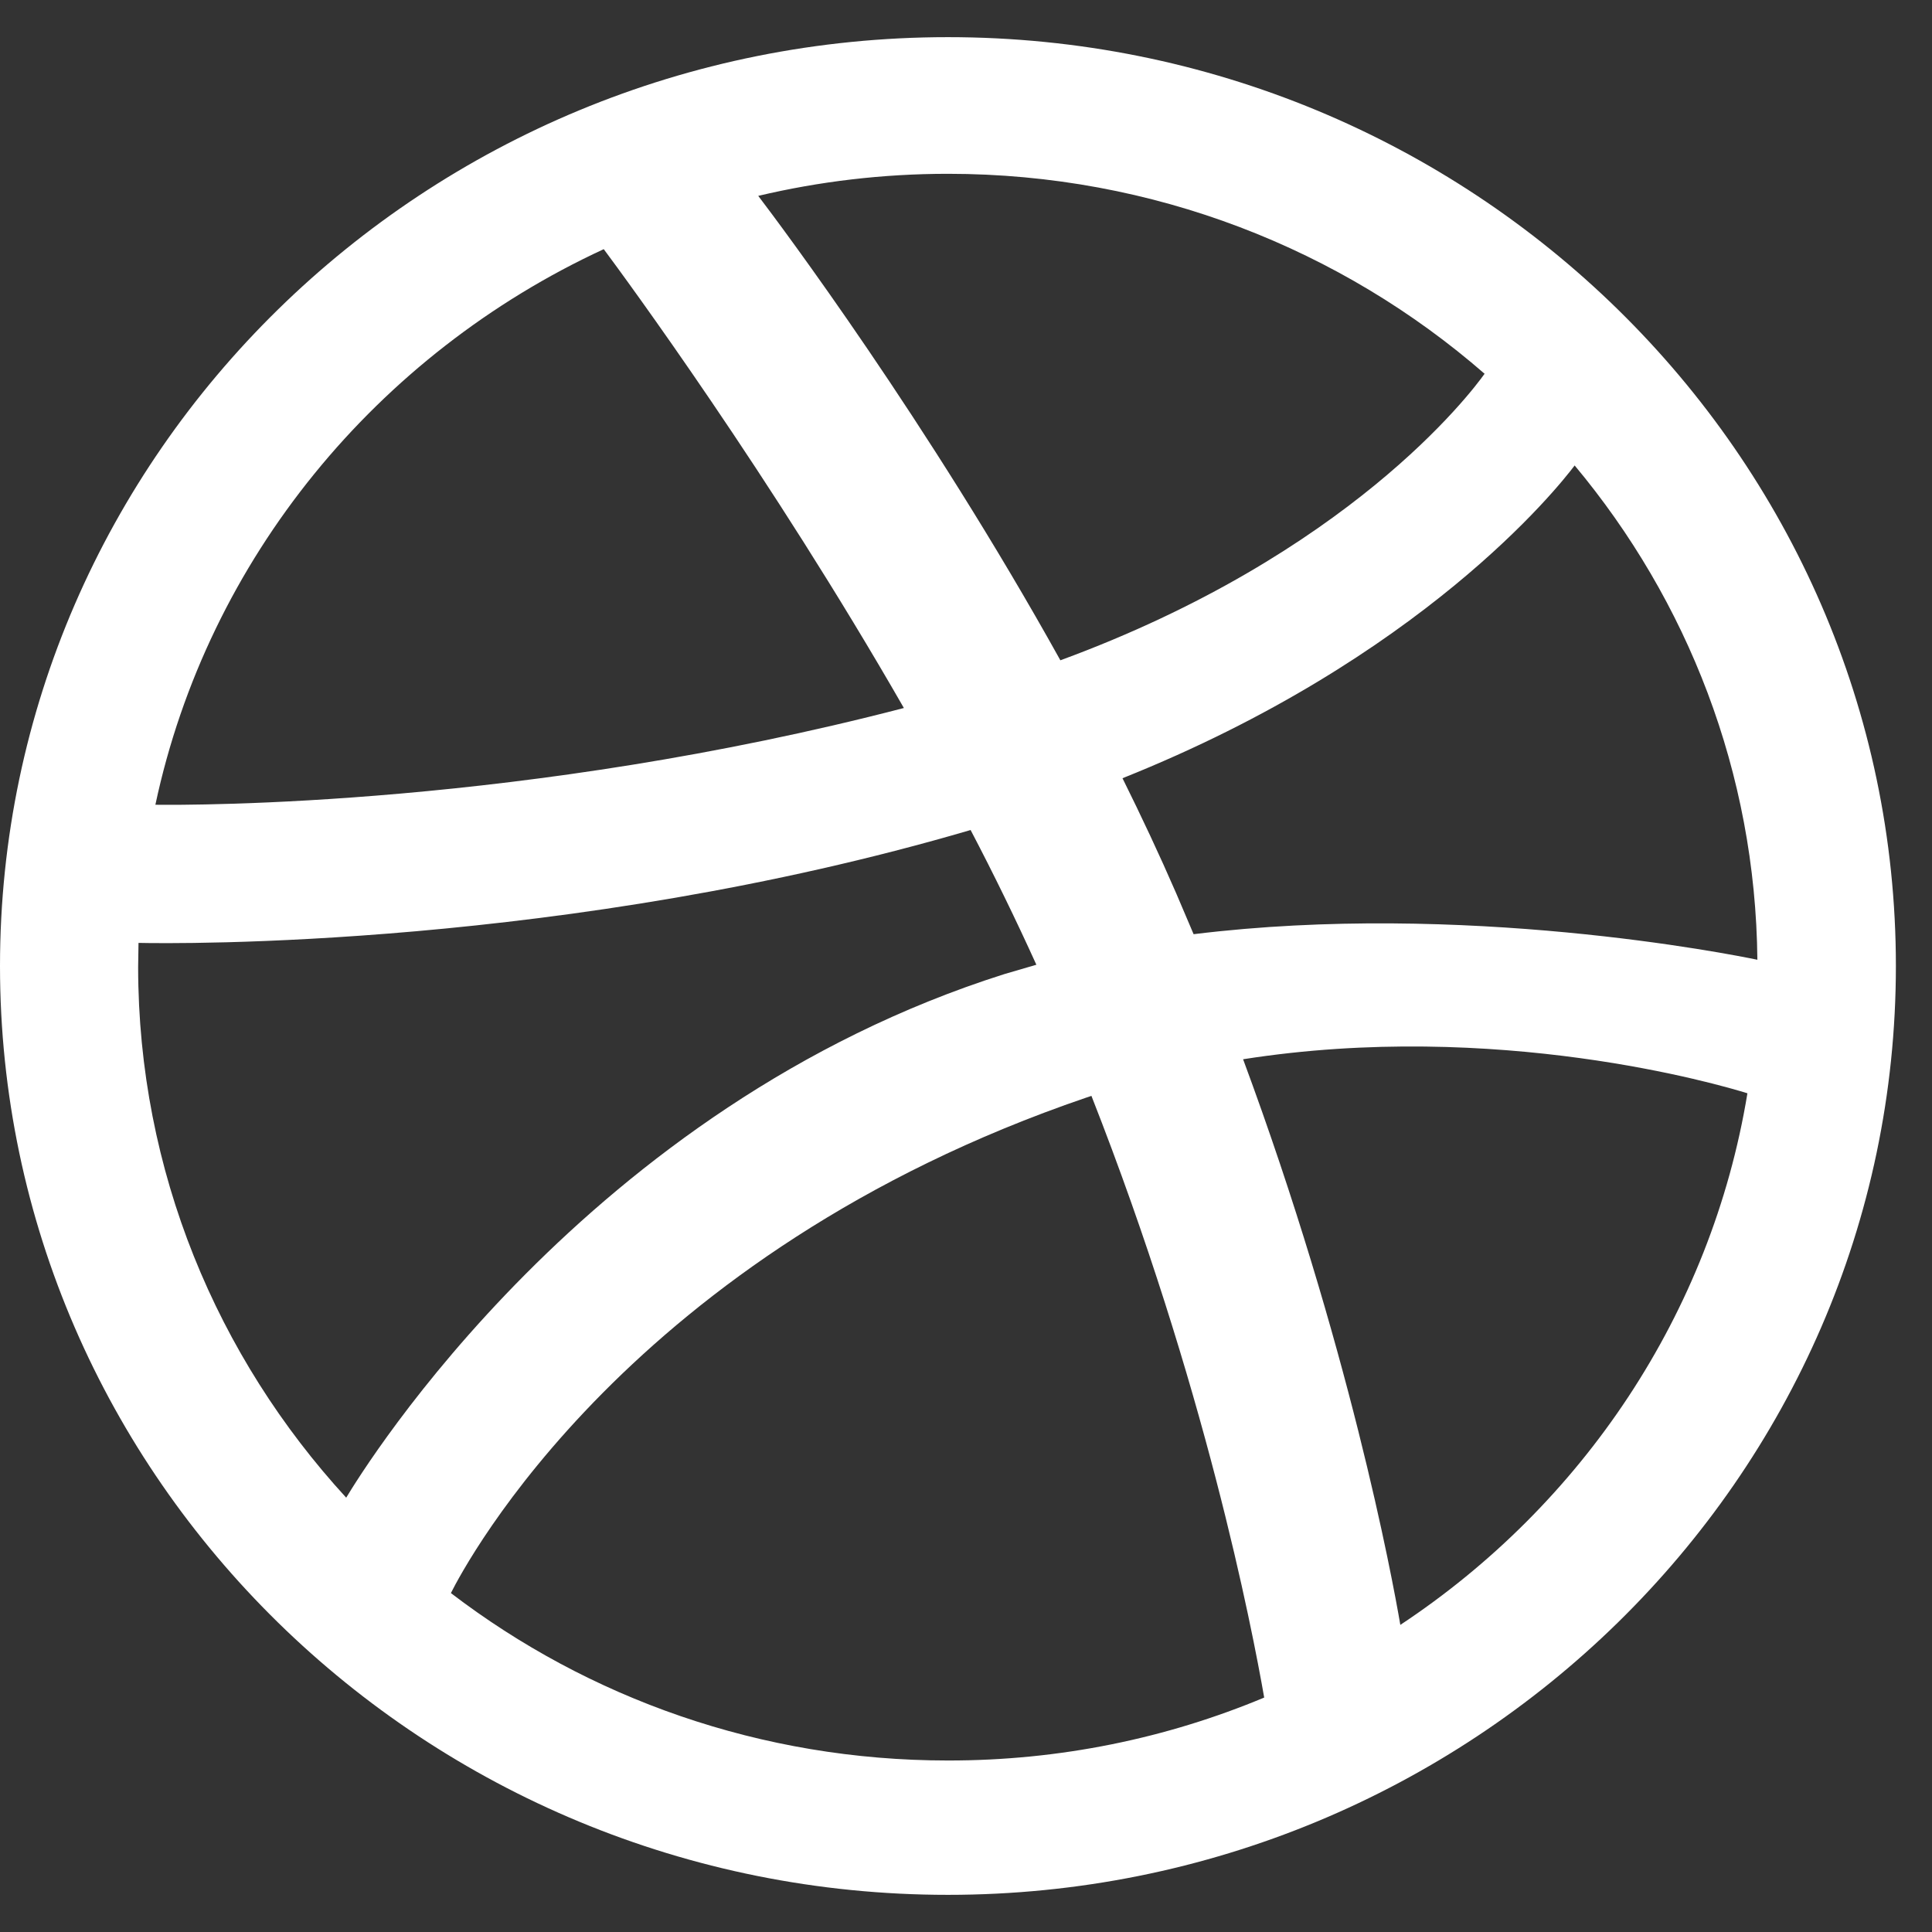 <?xml version="1.0" encoding="UTF-8" standalone="no"?>
<svg width="26px" height="26px" viewBox="0 0 26 26" version="1.1" xmlns="http://www.w3.org/2000/svg" xmlns:xlink="http://www.w3.org/1999/xlink" xmlns:sketch="http://www.bohemiancoding.com/sketch/ns">
    <rect x="0" y="0" width="26" height="26" fill="#333333" stroke="none"/>
    <!-- Generator: Sketch 3.3.2 (12043) - http://www.bohemiancoding.com/sketch -->
    <title>social-network34</title>
    <desc>Created with Sketch.</desc>
    <defs></defs>
    <g id="Page-1" stroke="none" stroke-width="1" fill="none" fill-rule="evenodd" sketch:type="MSPage">
        <g id="Contact---Form" sketch:type="MSArtboardGroup" transform="translate(-758, -935)" fill="#FFFFFF">
            <g id="social-network34" sketch:type="MSLayerGroup" transform="translate(758, 935.5)">
                <path d="M12.757,0 C5.723,0 0,5.608 0,12.5 C0,19.392 5.723,25 12.757,25 C19.791,25 25.514,19.392 25.514,12.5 C25.514,5.608 19.791,0 12.757,0 L12.757,0 Z M21.191,5.764 C22.709,7.581 23.626,9.895 23.65,12.416 C23.289,12.341 19.69,11.625 16.063,12.072 L15.828,11.52 C15.602,11 15.359,10.483 15.106,9.973 C19.135,8.363 20.961,6.069 21.191,5.764 L21.191,5.764 Z M12.757,1.839 C15.525,1.839 18.056,2.856 19.979,4.53 C19.784,4.803 18.145,6.963 14.27,8.386 C12.484,5.172 10.505,2.531 10.204,2.136 C11.024,1.942 11.878,1.839 12.757,1.839 L12.757,1.839 Z M8.125,2.853 C8.412,3.239 10.359,5.883 12.164,9.028 C7.067,10.355 2.579,10.336 2.091,10.33 C2.797,7.016 5.076,4.263 8.125,2.853 L8.125,2.853 Z M1.859,12.516 L1.864,12.189 C2.341,12.2 7.622,12.266 13.062,10.67 C13.376,11.269 13.672,11.877 13.947,12.483 L13.516,12.609 C7.898,14.389 4.908,19.242 4.659,19.655 C2.921,17.762 1.861,15.259 1.859,12.516 L1.859,12.516 Z M12.755,23.192 C10.237,23.192 7.916,22.352 6.068,20.939 C6.264,20.548 8.471,16.37 14.616,14.272 L14.688,14.248 C16.219,18.142 16.849,21.408 17.013,22.345 C15.707,22.891 14.267,23.194 12.755,23.192 L12.755,23.192 Z M18.845,21.367 C18.734,20.717 18.152,17.592 16.729,13.755 C20.143,13.219 23.143,14.097 23.516,14.213 C23.028,17.181 21.291,19.748 18.845,21.367 L18.845,21.367 Z" id="Shape" sketch:type="MSShapeGroup"></path>
            </g>
        </g>
    </g>
</svg>